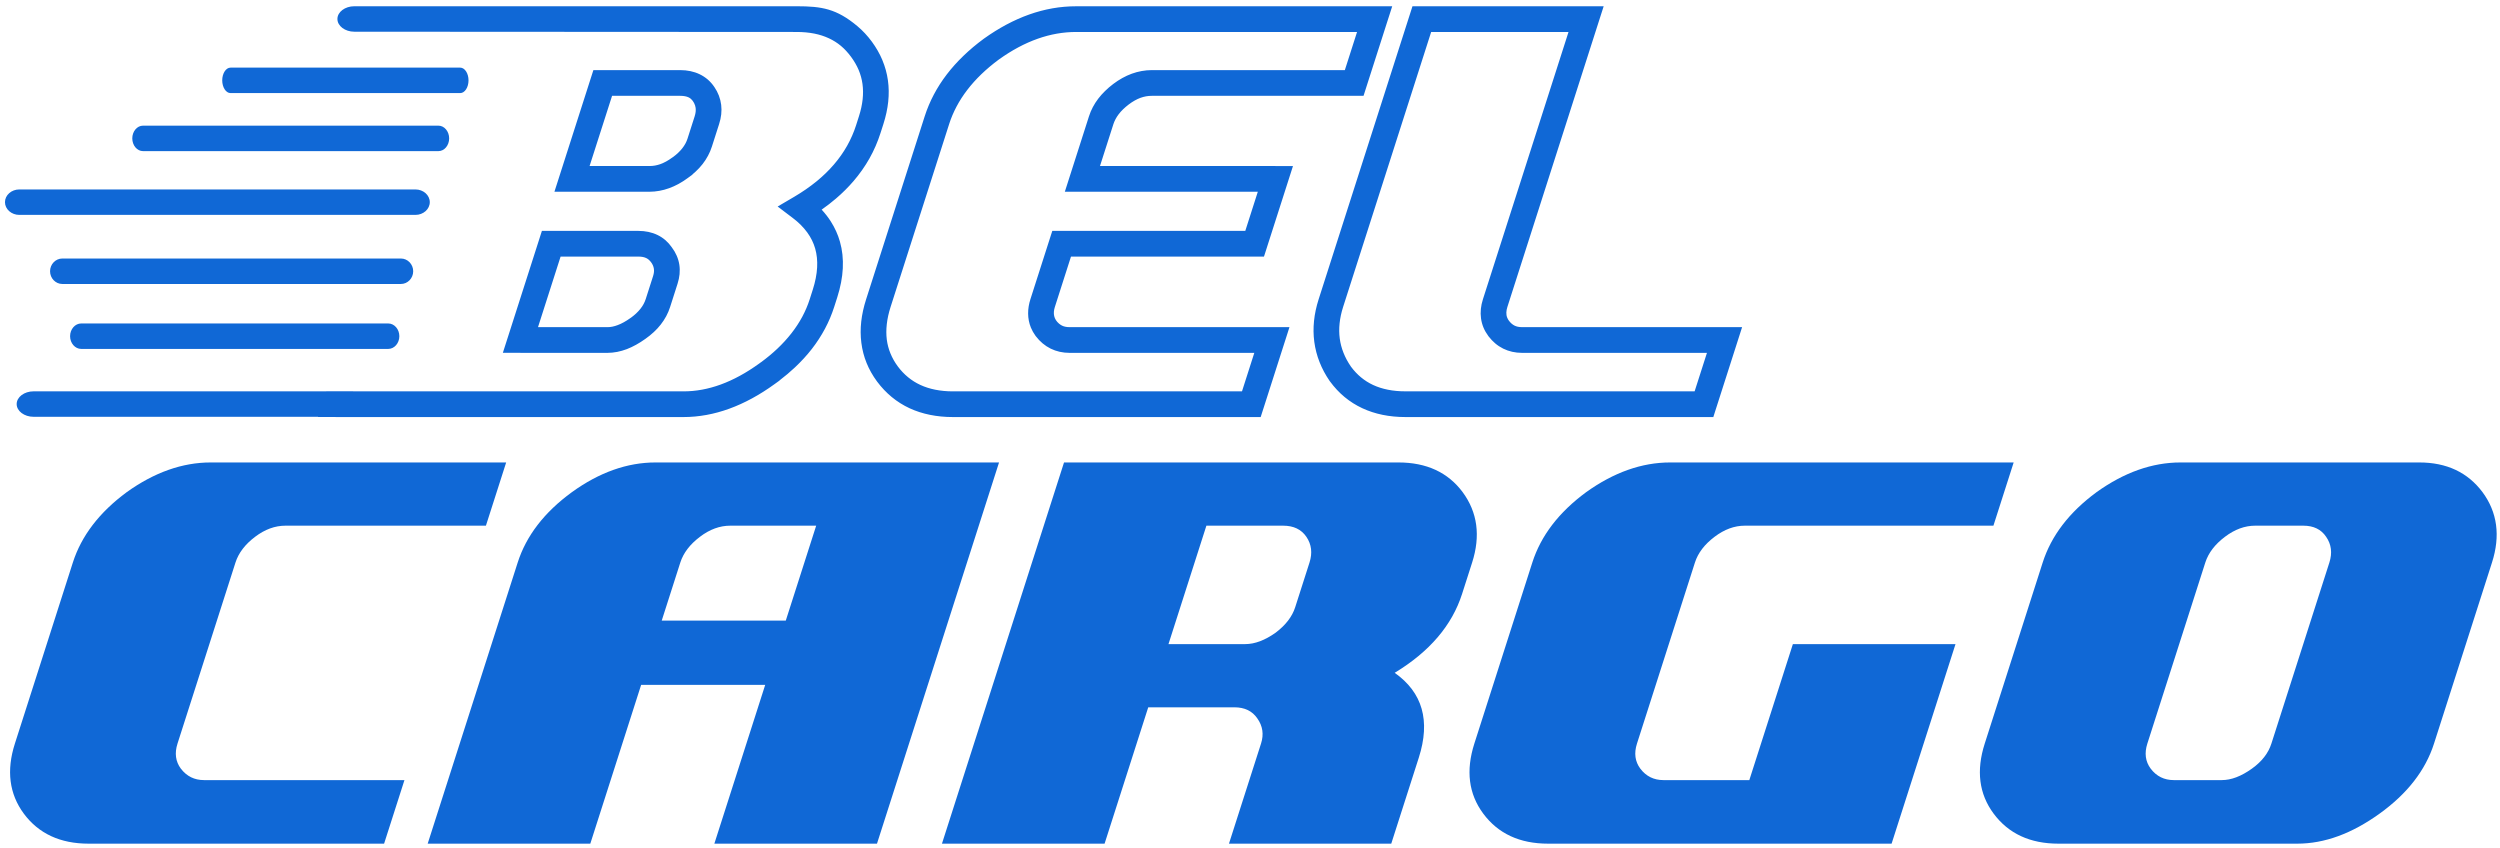 <svg width="174" height="59" viewBox="0 0 174 59" fill="none" xmlns="http://www.w3.org/2000/svg">
<path d="M143.268 58.719C141.298 58.719 139.792 58.022 138.756 56.627C137.737 55.256 137.536 53.629 138.137 51.755L142.172 39.151C142.767 37.292 144.012 35.657 145.92 34.255C147.843 32.877 149.793 32.187 151.764 32.187H168.381C170.289 32.187 171.752 32.877 172.784 34.255C173.817 35.657 174.038 37.292 173.443 39.151L169.407 51.755C168.812 53.614 167.547 55.241 165.621 56.627C163.685 58.022 161.778 58.719 159.885 58.719H143.268ZM24.66 0.435H55.449C57.205 0.435 58.225 0.611 59.67 1.817C60.413 2.438 61.038 3.291 61.414 4.183L61.412 4.184C61.603 4.638 61.732 5.107 61.799 5.592C61.867 6.073 61.873 6.568 61.82 7.078C61.767 7.581 61.655 8.1 61.484 8.634L61.283 9.26C61.085 9.881 60.829 10.469 60.517 11.024C60.203 11.581 59.83 12.11 59.399 12.612C59.035 13.035 58.63 13.438 58.183 13.82C57.871 14.087 57.539 14.344 57.187 14.591C57.43 14.853 57.643 15.127 57.826 15.415C58.107 15.856 58.319 16.323 58.459 16.819C58.626 17.403 58.692 18.022 58.659 18.676C58.627 19.318 58.497 19.993 58.271 20.701L58.058 21.366C57.89 21.889 57.677 22.395 57.417 22.882C57.155 23.372 56.851 23.841 56.504 24.287C56.161 24.728 55.769 25.155 55.331 25.568C55 25.879 54.642 26.182 54.256 26.476L54.26 26.482L53.899 26.742C53.385 27.115 52.865 27.443 52.341 27.728C51.817 28.013 51.292 28.252 50.769 28.442C50.238 28.636 49.707 28.782 49.175 28.879C48.637 28.977 48.106 29.027 47.58 29.027H23.357V29.025H22.134L22.139 29.009H2.336C1.689 29.009 1.16 28.61 1.16 28.123C1.16 27.636 1.689 27.237 2.336 27.237H22.706L22.708 27.232H24.582L24.58 27.237H47.58V27.239C48.433 27.239 49.293 27.08 50.16 26.764C50.602 26.603 51.046 26.401 51.492 26.157C51.938 25.915 52.39 25.627 52.849 25.296L52.967 25.209H52.971C53.376 24.912 53.75 24.602 54.093 24.279C54.462 23.931 54.794 23.568 55.09 23.189C55.382 22.814 55.632 22.431 55.841 22.042C56.051 21.648 56.223 21.243 56.356 20.828L56.569 20.162C56.744 19.616 56.845 19.101 56.872 18.617C56.898 18.148 56.853 17.709 56.737 17.301C56.624 16.903 56.44 16.529 56.185 16.179C55.924 15.819 55.59 15.486 55.185 15.178L54.655 14.776L54.125 14.374L54.699 14.037L55.273 13.7C55.836 13.368 56.349 13.015 56.813 12.638C57.272 12.265 57.681 11.87 58.04 11.451C58.394 11.041 58.699 10.607 58.957 10.151C59.215 9.692 59.424 9.216 59.582 8.722L59.782 8.095C59.913 7.688 59.999 7.293 60.04 6.911C60.08 6.539 60.076 6.18 60.028 5.837C59.981 5.5 59.892 5.176 59.76 4.865C59.504 4.259 59.034 3.616 58.528 3.193C58.275 2.982 57.995 2.806 57.689 2.664C57.376 2.518 57.036 2.409 56.668 2.336C56.292 2.262 55.886 2.225 55.449 2.225C45.186 2.225 34.923 2.207 24.66 2.207C24.014 2.207 23.484 1.808 23.484 1.321C23.484 0.833 24.014 0.435 24.66 0.435ZM5.653 22.513H27.02C27.446 22.513 27.794 22.912 27.794 23.399C27.794 23.886 27.446 24.285 27.02 24.285H5.653C5.227 24.285 4.878 23.886 4.878 23.399C4.878 22.912 5.227 22.513 5.653 22.513ZM4.338 17.993H27.904C28.373 17.993 28.758 18.392 28.758 18.879C28.758 19.366 28.373 19.765 27.904 19.765H4.338C3.868 19.765 3.484 19.366 3.484 18.879C3.484 18.392 3.868 17.993 4.338 17.993ZM1.345 13.185H28.914C29.464 13.185 29.913 13.583 29.913 14.07C29.913 14.558 29.464 14.957 28.914 14.957H1.345C0.796 14.957 0.346 14.558 0.346 14.07C0.346 13.583 0.796 13.185 1.345 13.185ZM9.952 8.746H30.516C30.926 8.746 31.261 9.145 31.261 9.632C31.261 10.12 30.926 10.518 30.516 10.518H9.952C9.542 10.518 9.207 10.12 9.207 9.632C9.207 9.145 9.542 8.746 9.952 8.746ZM16.046 4.707H32.031C32.349 4.707 32.609 5.106 32.609 5.593C32.609 6.08 32.349 6.479 32.031 6.479H16.046C15.727 6.479 15.467 6.08 15.467 5.593C15.467 5.106 15.727 4.707 16.046 4.707ZM47.282 18.425C47.314 18.635 47.319 18.854 47.298 19.082C47.277 19.301 47.229 19.525 47.156 19.754L46.64 21.366C46.569 21.589 46.478 21.802 46.369 22.006C46.257 22.214 46.129 22.41 45.984 22.594C45.844 22.773 45.684 22.946 45.504 23.113C45.309 23.293 45.146 23.422 44.924 23.581C44.703 23.739 44.486 23.878 44.273 23.995C44.051 24.118 43.836 24.219 43.628 24.299C43.402 24.384 43.178 24.449 42.956 24.492H42.954C42.727 24.536 42.505 24.559 42.287 24.559H36.221V24.557H34.998L35.184 23.977L35.371 23.394L37.516 16.696L37.616 16.383L37.716 16.07H44.432C44.674 16.07 44.907 16.093 45.131 16.141C45.358 16.189 45.57 16.261 45.768 16.358C45.972 16.457 46.159 16.581 46.329 16.73C46.489 16.871 46.634 17.035 46.764 17.224C46.9 17.404 47.012 17.595 47.099 17.796C47.188 18.001 47.249 18.21 47.282 18.425ZM45.455 19.215C45.486 19.116 45.507 19.02 45.516 18.929C45.549 18.602 45.398 18.294 45.153 18.077C45.104 18.034 45.048 17.997 44.984 17.965C44.911 17.93 44.833 17.904 44.75 17.887C44.654 17.868 44.548 17.858 44.432 17.858V17.86H39.017L37.445 22.769H42.287V22.77C42.391 22.77 42.503 22.758 42.623 22.735C42.742 22.711 42.864 22.675 42.991 22.627C43.135 22.573 43.278 22.506 43.42 22.427C43.572 22.343 43.725 22.245 43.881 22.134L43.909 22.114L43.917 22.11C44.042 22.019 44.161 21.922 44.273 21.818C44.385 21.713 44.487 21.604 44.577 21.489C44.662 21.382 44.734 21.273 44.793 21.163C44.853 21.052 44.902 20.939 44.938 20.826L44.939 20.826L45.455 19.215ZM50.195 7.303C50.221 7.516 50.222 7.735 50.197 7.961C50.173 8.179 50.124 8.403 50.05 8.634L49.549 10.199C49.478 10.421 49.388 10.635 49.278 10.839C49.167 11.047 49.038 11.244 48.894 11.427C48.754 11.605 48.594 11.778 48.414 11.945C48.343 12.011 48.268 12.077 48.19 12.142L48.197 12.151L47.84 12.411C47.636 12.56 47.427 12.693 47.214 12.809C47.001 12.924 46.785 13.021 46.566 13.1C46.342 13.181 46.117 13.242 45.892 13.282C45.659 13.324 45.432 13.345 45.212 13.345H39.812V13.343H38.589L38.775 12.763L38.961 12.181L41.099 5.505L41.199 5.193L41.299 4.88H47.349C47.592 4.88 47.827 4.903 48.053 4.951C48.279 4.998 48.493 5.07 48.695 5.167C48.905 5.268 49.096 5.393 49.268 5.542C49.437 5.69 49.587 5.86 49.717 6.054L49.718 6.054C49.849 6.247 49.955 6.448 50.034 6.654C50.114 6.864 50.168 7.079 50.195 7.301V7.303ZM48.349 8.095C48.383 7.99 48.405 7.886 48.417 7.784C48.427 7.691 48.427 7.6 48.417 7.513C48.39 7.292 48.265 7.038 48.092 6.886C48.041 6.841 47.986 6.804 47.925 6.775C47.857 6.743 47.776 6.717 47.682 6.699C47.584 6.679 47.472 6.67 47.349 6.67H42.6L41.035 11.555H45.212C45.339 11.555 45.464 11.544 45.589 11.522C45.719 11.498 45.844 11.465 45.964 11.422C46.091 11.376 46.224 11.315 46.364 11.239C46.503 11.163 46.643 11.073 46.783 10.97L46.81 10.951L46.826 10.943C46.952 10.852 47.071 10.755 47.183 10.651C47.295 10.546 47.396 10.437 47.487 10.322C47.571 10.215 47.643 10.106 47.703 9.996C47.763 9.885 47.811 9.772 47.848 9.659H47.848L48.349 8.095ZM64.058 26.792C64.375 26.939 64.72 27.049 65.095 27.124C65.48 27.2 65.887 27.239 66.318 27.239V27.237H86.443L87.3 24.559H74.433C74.203 24.559 73.977 24.534 73.755 24.485C73.534 24.435 73.323 24.361 73.125 24.264C72.925 24.165 72.739 24.043 72.567 23.899C72.396 23.756 72.237 23.589 72.092 23.399L72.074 23.377L72.071 23.371L72.071 23.371C71.94 23.191 71.833 23.002 71.751 22.803C71.489 22.166 71.509 21.476 71.716 20.828L73.039 16.696L73.139 16.383L73.24 16.07H86.672L87.544 13.345H75.336V13.343H74.113L74.299 12.763L74.485 12.181L75.793 8.095C75.864 7.873 75.953 7.66 76.06 7.458C76.167 7.254 76.294 7.057 76.439 6.866C76.579 6.683 76.736 6.506 76.912 6.335C77.087 6.162 77.278 5.999 77.483 5.844C77.686 5.69 77.897 5.552 78.113 5.432C78.329 5.312 78.548 5.211 78.771 5.13C78.996 5.048 79.225 4.986 79.459 4.944C79.697 4.901 79.931 4.88 80.161 4.88H93.601L94.451 2.225H74.9C74.004 2.225 73.112 2.382 72.226 2.695C71.772 2.856 71.321 3.056 70.875 3.294C70.43 3.531 69.979 3.814 69.522 4.141L69.522 4.14C69.078 4.468 68.671 4.811 68.303 5.165C67.937 5.518 67.608 5.883 67.319 6.262C67.033 6.635 66.785 7.019 66.576 7.415C66.365 7.813 66.193 8.22 66.061 8.634L61.984 21.366C61.852 21.777 61.764 22.175 61.721 22.558C61.678 22.936 61.678 23.295 61.721 23.636C61.763 23.965 61.848 24.286 61.975 24.597C62.234 25.232 62.669 25.817 63.199 26.253C63.46 26.468 63.746 26.648 64.058 26.792ZM66.318 29.027C65.764 29.027 65.234 28.976 64.73 28.874C64.221 28.771 63.748 28.618 63.309 28.415C62.861 28.207 62.447 27.947 62.067 27.634C61.696 27.329 61.361 26.976 61.06 26.576L61.056 26.571L61.038 26.547C60.738 26.139 60.496 25.712 60.315 25.265C60.134 24.819 60.012 24.35 59.95 23.86C59.889 23.379 59.886 22.886 59.942 22.38C59.998 21.88 60.111 21.363 60.283 20.828L64.359 8.095C64.527 7.572 64.739 7.068 64.994 6.585C65.25 6.099 65.551 5.63 65.897 5.178C66.239 4.732 66.625 4.301 67.055 3.887C67.48 3.476 67.95 3.081 68.463 2.703L68.483 2.689L68.488 2.685V2.685C69.003 2.317 69.521 1.994 70.041 1.716C70.572 1.433 71.102 1.197 71.631 1.01C72.173 0.818 72.715 0.674 73.258 0.579C73.798 0.484 74.345 0.437 74.9 0.437V0.435H95.675V0.437H96.898L96.712 1.017L96.525 1.599L95.102 6.044L95.002 6.357L94.902 6.67H80.161C80.028 6.67 79.898 6.681 79.768 6.704C79.636 6.728 79.507 6.762 79.381 6.808H79.38C79.249 6.856 79.116 6.918 78.978 6.995C78.84 7.073 78.701 7.164 78.561 7.27C78.414 7.382 78.283 7.494 78.167 7.606C78.052 7.717 77.951 7.832 77.861 7.95C77.778 8.058 77.705 8.172 77.642 8.29C77.58 8.407 77.531 8.523 77.494 8.636L77.494 8.635L76.559 11.555H88.768V11.557H89.991L89.805 12.137L89.619 12.719L88.173 17.234L88.073 17.547L87.972 17.86H74.54L73.418 21.366C73.273 21.819 73.345 22.216 73.709 22.526L73.71 22.526C73.777 22.582 73.845 22.627 73.916 22.663C73.986 22.697 74.062 22.723 74.146 22.741C74.232 22.759 74.328 22.769 74.433 22.769H88.523V22.77H89.746L89.561 23.351L89.374 23.933L87.944 28.401L87.843 28.714L87.743 29.027H66.318ZM95.571 26.796C95.882 26.94 96.224 27.05 96.598 27.124C96.975 27.2 97.383 27.237 97.821 27.237H117.946L118.804 24.559H105.929C105.699 24.559 105.472 24.534 105.251 24.485C105.029 24.435 104.819 24.361 104.622 24.264C104.421 24.164 104.235 24.042 104.063 23.895C103.905 23.761 103.757 23.606 103.62 23.429L103.613 23.423L103.589 23.389C103.45 23.202 103.337 23.006 103.252 22.803C103.081 22.391 103.023 21.943 103.068 21.5C103.09 21.282 103.138 21.058 103.212 20.828L109.169 2.225H99.609L93.48 21.366C93.356 21.754 93.274 22.133 93.236 22.502C93.197 22.867 93.201 23.221 93.247 23.564C93.292 23.902 93.379 24.232 93.507 24.555C93.635 24.88 93.808 25.2 94.025 25.516L94.037 25.532C94.244 25.81 94.473 26.053 94.723 26.26C94.981 26.474 95.264 26.653 95.571 26.796ZM97.821 29.027C96.699 29.027 95.696 28.821 94.815 28.411C94.368 28.203 93.957 27.942 93.58 27.63C93.21 27.323 92.875 26.965 92.575 26.557L92.574 26.555L92.555 26.532L92.548 26.522C92.255 26.097 92.019 25.656 91.841 25.202C91.662 24.749 91.54 24.279 91.475 23.794C91.411 23.317 91.405 22.83 91.456 22.333C91.507 21.843 91.614 21.34 91.778 20.828L98.108 1.06L98.208 0.747L98.308 0.435H110.392V0.437H111.615L111.429 1.017L104.913 21.366C104.835 21.612 104.804 21.878 104.907 22.121C104.937 22.193 104.975 22.26 105.022 22.323H105.022C105.083 22.404 105.147 22.473 105.213 22.529C105.276 22.583 105.343 22.628 105.413 22.663C105.483 22.697 105.559 22.723 105.641 22.741C105.728 22.759 105.824 22.769 105.929 22.769H120.027V22.77H121.25L121.064 23.351L120.878 23.933L119.447 28.401L119.347 28.714L119.247 29.027H97.821ZM162.125 39.151C162.338 38.485 162.265 37.888 161.899 37.362C161.553 36.843 161.022 36.587 160.308 36.587H156.964C156.243 36.587 155.541 36.843 154.855 37.362C154.158 37.888 153.704 38.485 153.49 39.151L149.455 51.755C149.242 52.421 149.319 53.002 149.688 53.498C150.091 54.032 150.635 54.295 151.294 54.295H154.638C155.289 54.295 155.987 54.032 156.732 53.498C157.426 53.002 157.876 52.421 158.089 51.755L162.125 39.151ZM107.747 58.719C105.776 58.719 104.269 58.022 103.234 56.627C102.215 55.256 102.014 53.629 102.614 51.755L106.65 39.151C107.245 37.292 108.49 35.657 110.397 34.255C112.321 32.877 114.271 32.187 116.241 32.187H140.151L138.742 36.587H121.442C120.721 36.587 120.018 36.843 119.333 37.362C118.636 37.888 118.181 38.485 117.968 39.151L113.933 51.755C113.719 52.421 113.797 53.002 114.166 53.498C114.569 54.032 115.113 54.295 115.772 54.295H121.753L124.784 44.83H136.103L131.655 58.719H107.747ZM87.769 51.747C87.972 51.112 87.886 50.531 87.512 50.004C87.159 49.485 86.627 49.229 85.914 49.229H79.917L76.879 58.719H65.56L74.056 32.187H97.329C99.284 32.187 100.777 32.877 101.802 34.255C102.834 35.657 103.056 37.292 102.461 39.151L101.761 41.336C101.059 43.528 99.497 45.356 97.07 46.828C99.013 48.199 99.57 50.167 98.749 52.731L96.831 58.719H85.536L87.769 51.747ZM91.142 39.151C91.355 38.485 91.283 37.888 90.924 37.362C90.57 36.843 90.032 36.587 89.302 36.587H83.965L81.326 44.83H86.663C87.331 44.83 88.036 44.566 88.788 44.032C89.485 43.505 89.937 42.916 90.145 42.265L91.142 39.151ZM53.259 47.665H44.624L41.085 58.719H29.767L36.032 39.151C36.627 37.292 37.88 35.657 39.803 34.255C41.711 32.877 43.653 32.187 45.624 32.187H69.533L61.038 58.719H49.719L53.259 47.665ZM50.825 36.587C50.103 36.587 49.393 36.843 48.715 37.362C48.018 37.888 47.564 38.485 47.35 39.151L46.056 43.195H54.69L56.806 36.587H50.825ZM6.168 58.719C4.198 58.719 2.691 58.022 1.656 56.627C0.644 55.256 0.436 53.629 1.036 51.755L5.071 39.151C5.666 37.292 6.919 35.657 8.819 34.255C10.742 32.877 12.693 32.187 14.663 32.187H35.229L33.82 36.587H19.872C19.142 36.587 18.44 36.843 17.754 37.362C17.058 37.888 16.603 38.485 16.39 39.151L12.354 51.755C12.141 52.421 12.219 53.002 12.587 53.498C12.998 54.032 13.534 54.295 14.201 54.295H28.15L26.733 58.719H6.168Z" fill="#1068D6"/>
</svg>
